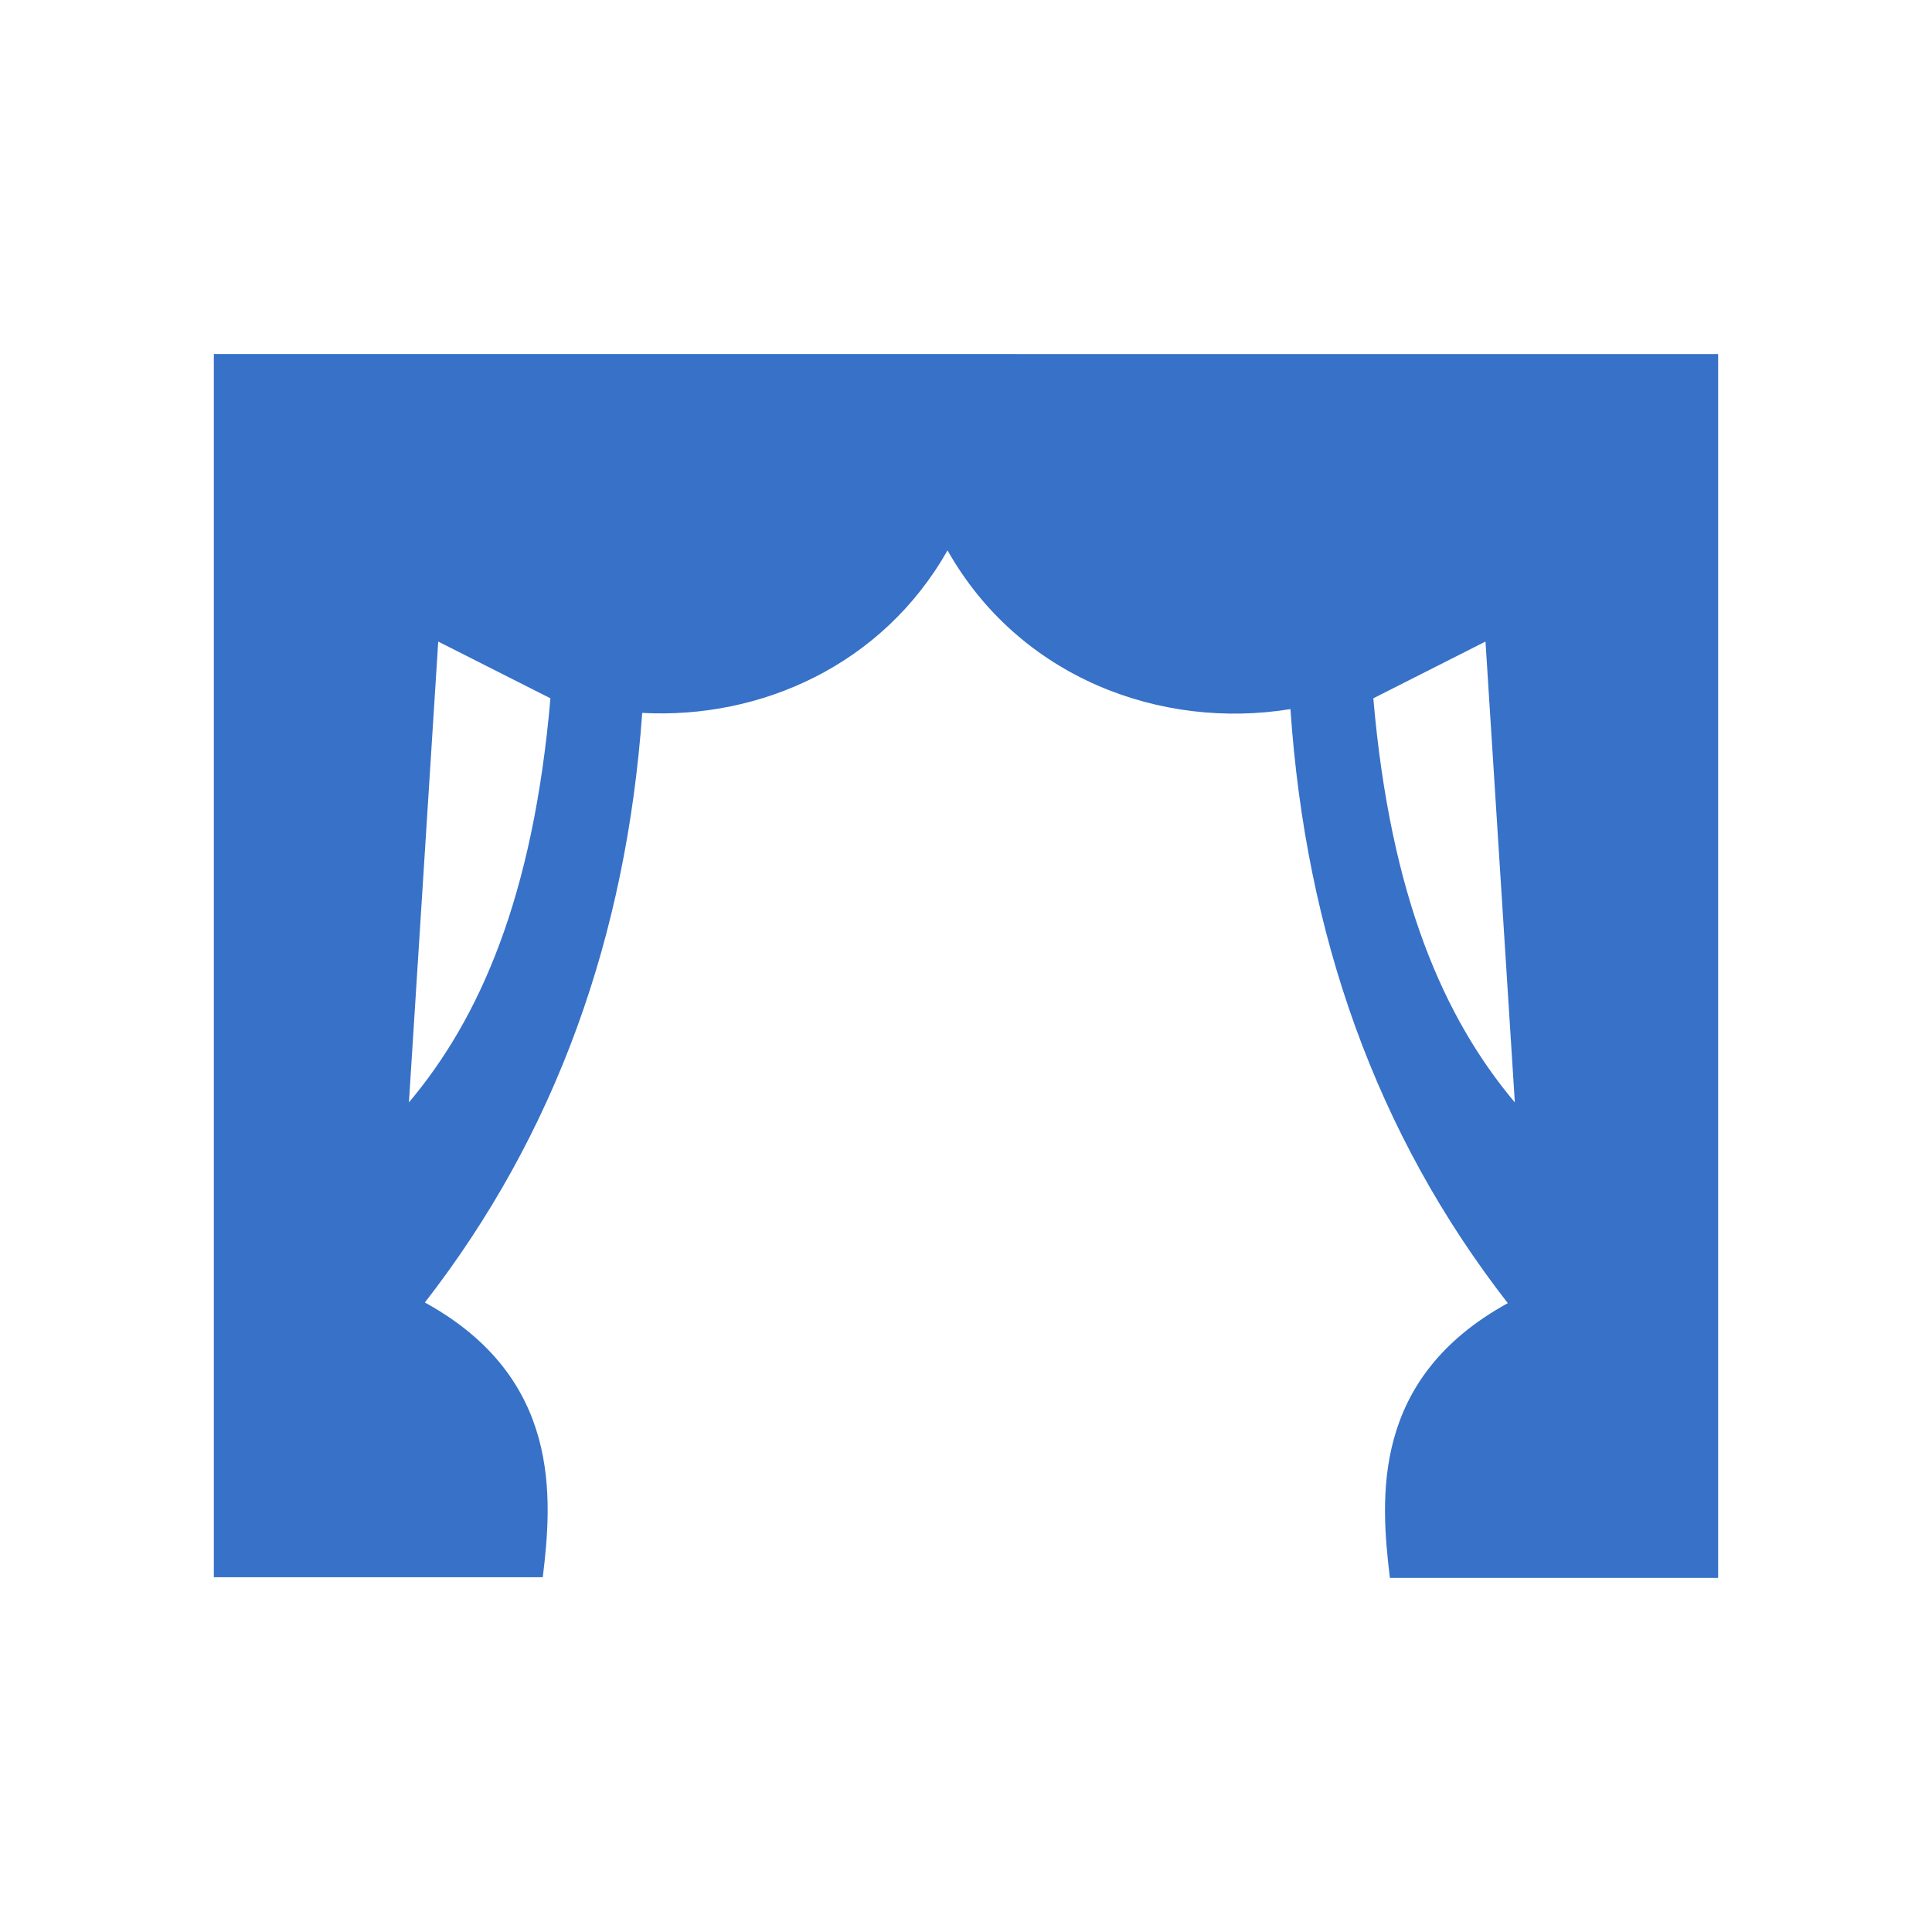 <?xml version="1.0" encoding="UTF-8" standalone="no"?>
<!-- Created with Inkscape (http://www.inkscape.org/) -->

<svg
   width="64"
   height="64"
   viewBox="0 0 64 64"
   version="1.1"
   id="svg1"
   inkscape:version="1.4 (86a8ad7, 2024-10-11)"
   sodipodi:docname="F3_12.svg"
   xml:space="preserve"
   xmlns:inkscape="http://www.inkscape.org/namespaces/inkscape"
   xmlns:sodipodi="http://sodipodi.sourceforge.net/DTD/sodipodi-0.dtd"
   xmlns="http://www.w3.org/2000/svg"
   xmlns:svg="http://www.w3.org/2000/svg"><sodipodi:namedview
     id="namedview1"
     pagecolor="#ffffff"
     bordercolor="#000000"
     borderopacity="0.25"
     inkscape:showpageshadow="2"
     inkscape:pageopacity="0.0"
     inkscape:pagecheckerboard="0"
     inkscape:deskcolor="#d1d1d1"
     inkscape:document-units="mm"
     inkscape:zoom="2.078763"
     inkscape:cx="9.1400511"
     inkscape:cy="18.52063"
     inkscape:window-width="1920"
     inkscape:window-height="1027"
     inkscape:window-x="-8"
     inkscape:window-y="-8"
     inkscape:window-maximized="1"
     inkscape:current-layer="layer1" /><defs
     id="defs1" /><g
     inkscape:label="Layer 1"
     inkscape:groupmode="layer"
     id="layer1"><path
       fill="#000000"
       d="m 18.233,23.132 -3.716,-1.879 -0.971,15.266 c 2.344,-2.787 4.117,-6.799 4.688,-13.387 z m 27.26,0 c 0.57,6.588 2.344,10.6 4.688,13.387 L 49.209,21.252 Z M 56.916,11.73 V 52.27 H 46.042 c -0.317,-2.639 -0.633,-6.609 3.906,-9.101 -4.371,-5.617 -6.693,-12.226 -7.2,-19.679 -4.286,0.697 -8.974,-1.035 -11.36,-5.258 -2.154,3.801 -6.187,5.595 -10.114,5.384 -0.528,7.39 -2.851,13.936 -7.2,19.531 4.54,2.492 4.223,6.482 3.906,9.101 H 7.084 v -40.52 z"
       id="path1"
       style="fill:#3771c8;fill-opacity:1;stroke-width:0.211" /></g></svg>
